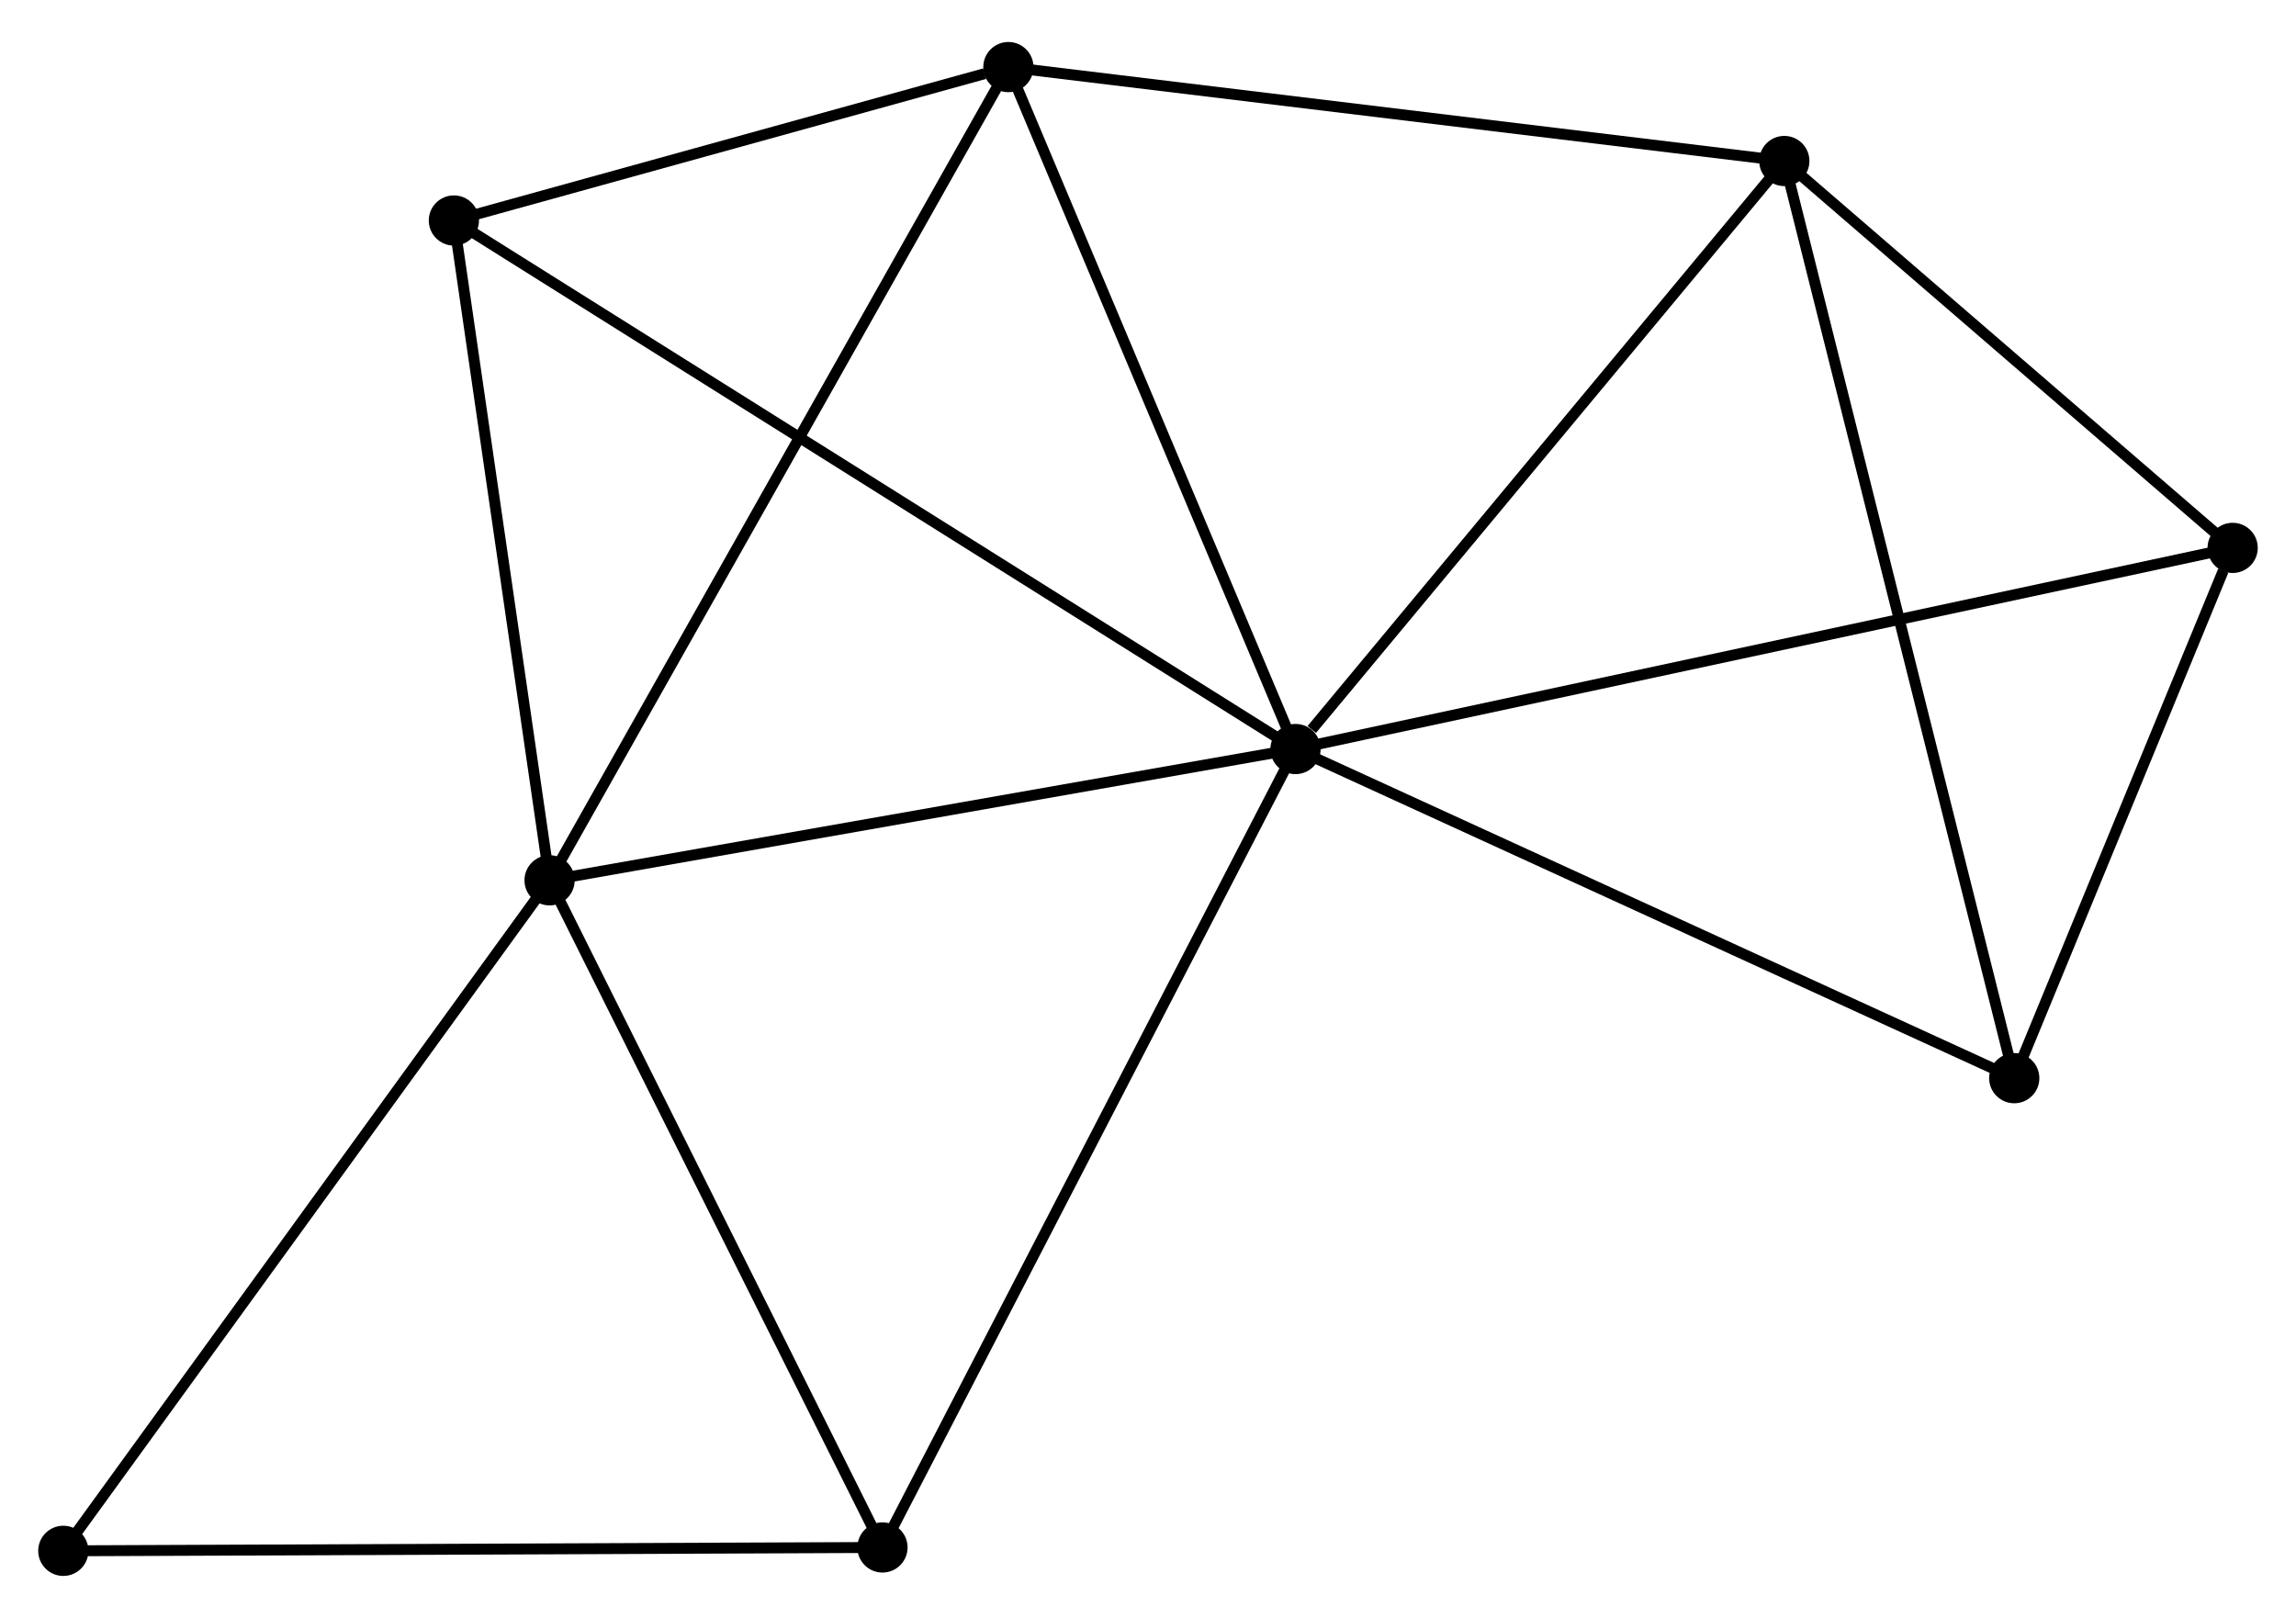<?xml version="1.0" encoding="UTF-8" standalone="no"?>
<!DOCTYPE svg PUBLIC "-//W3C//DTD SVG 1.1//EN"
 "http://www.w3.org/Graphics/SVG/1.1/DTD/svg11.dtd">
<!-- Generated by graphviz version 2.36.0 (20140111.2315)
 -->
<!-- Title: %3 Pages: 1 -->
<svg width="210pt" height="148pt"
 viewBox="0.00 0.00 210.33 147.54" xmlns="http://www.w3.org/2000/svg" xmlns:xlink="http://www.w3.org/1999/xlink">
<g id="graph0" class="graph" transform="scale(1 1) rotate(0) translate(4 143.541)">
<title>%3</title>
<!-- 0 -->
<g id="node1" class="node"><title>0</title>
<ellipse fill="black" stroke="black" cx="114.678" cy="-75.261" rx="1.8" ry="1.8"/>
</g>
<!-- 1 -->
<g id="node2" class="node"><title>1</title>
<ellipse fill="black" stroke="black" cx="46.344" cy="-63.234" rx="1.8" ry="1.8"/>
</g>
<!-- 0&#45;&#45;1 -->
<g id="edge1" class="edge"><title>0&#45;&#45;1</title>
<path fill="none" stroke="black" d="M112.706,-74.914C102.728,-73.157 57.884,-65.265 48.194,-63.559"/>
</g>
<!-- 2 -->
<g id="node3" class="node"><title>2</title>
<ellipse fill="black" stroke="black" cx="159.457" cy="-129.136" rx="1.8" ry="1.8"/>
</g>
<!-- 0&#45;&#45;2 -->
<g id="edge2" class="edge"><title>0&#45;&#45;2</title>
<path fill="none" stroke="black" d="M116.167,-77.053C123.087,-85.379 152.019,-120.187 158.265,-127.702"/>
</g>
<!-- 3 -->
<g id="node4" class="node"><title>3</title>
<ellipse fill="black" stroke="black" cx="88.375" cy="-137.741" rx="1.8" ry="1.8"/>
</g>
<!-- 0&#45;&#45;3 -->
<g id="edge3" class="edge"><title>0&#45;&#45;3</title>
<path fill="none" stroke="black" d="M113.919,-77.063C110.078,-86.187 92.817,-127.189 89.087,-136.05"/>
</g>
<!-- 4 -->
<g id="node5" class="node"><title>4</title>
<ellipse fill="black" stroke="black" cx="37.579" cy="-123.685" rx="1.8" ry="1.8"/>
</g>
<!-- 0&#45;&#45;4 -->
<g id="edge4" class="edge"><title>0&#45;&#45;4</title>
<path fill="none" stroke="black" d="M113.067,-76.272C103.034,-82.574 49.188,-116.394 39.18,-122.68"/>
</g>
<!-- 5 -->
<g id="node6" class="node"><title>5</title>
<ellipse fill="black" stroke="black" cx="200.527" cy="-93.69" rx="1.8" ry="1.8"/>
</g>
<!-- 0&#45;&#45;5 -->
<g id="edge5" class="edge"><title>0&#45;&#45;5</title>
<path fill="none" stroke="black" d="M116.471,-75.646C127.643,-78.044 187.6,-90.915 198.743,-93.307"/>
</g>
<!-- 6 -->
<g id="node7" class="node"><title>6</title>
<ellipse fill="black" stroke="black" cx="76.841" cy="-2.11" rx="1.8" ry="1.8"/>
</g>
<!-- 0&#45;&#45;6 -->
<g id="edge6" class="edge"><title>0&#45;&#45;6</title>
<path fill="none" stroke="black" d="M113.742,-73.453C108.508,-63.332 82.893,-13.81 77.744,-3.855"/>
</g>
<!-- 7 -->
<g id="node8" class="node"><title>7</title>
<ellipse fill="black" stroke="black" cx="180.52" cy="-45.106" rx="1.8" ry="1.8"/>
</g>
<!-- 0&#45;&#45;7 -->
<g id="edge7" class="edge"><title>0&#45;&#45;7</title>
<path fill="none" stroke="black" d="M116.577,-74.391C126.192,-69.987 169.401,-50.198 178.738,-45.922"/>
</g>
<!-- 1&#45;&#45;3 -->
<g id="edge8" class="edge"><title>1&#45;&#45;3</title>
<path fill="none" stroke="black" d="M47.383,-65.076C53.198,-75.384 81.653,-125.824 87.373,-135.964"/>
</g>
<!-- 1&#45;&#45;4 -->
<g id="edge9" class="edge"><title>1&#45;&#45;4</title>
<path fill="none" stroke="black" d="M46.053,-65.245C44.722,-74.423 39.232,-112.283 37.881,-121.605"/>
</g>
<!-- 1&#45;&#45;6 -->
<g id="edge10" class="edge"><title>1&#45;&#45;6</title>
<path fill="none" stroke="black" d="M47.224,-61.47C51.678,-52.545 71.691,-12.432 76.015,-3.765"/>
</g>
<!-- 8 -->
<g id="node9" class="node"><title>8</title>
<ellipse fill="black" stroke="black" cx="1.8" cy="-1.8" rx="1.8" ry="1.8"/>
</g>
<!-- 1&#45;&#45;8 -->
<g id="edge11" class="edge"><title>1&#45;&#45;8</title>
<path fill="none" stroke="black" d="M45.243,-61.715C39.134,-53.29 9.447,-12.347 3.026,-3.491"/>
</g>
<!-- 2&#45;&#45;3 -->
<g id="edge12" class="edge"><title>2&#45;&#45;3</title>
<path fill="none" stroke="black" d="M157.406,-129.384C147.026,-130.641 100.379,-136.288 90.299,-137.508"/>
</g>
<!-- 2&#45;&#45;5 -->
<g id="edge13" class="edge"><title>2&#45;&#45;5</title>
<path fill="none" stroke="black" d="M160.823,-127.956C167.059,-122.575 192.78,-100.376 199.113,-94.91"/>
</g>
<!-- 2&#45;&#45;7 -->
<g id="edge14" class="edge"><title>2&#45;&#45;7</title>
<path fill="none" stroke="black" d="M159.897,-127.381C162.614,-116.539 177.096,-58.767 180.009,-47.144"/>
</g>
<!-- 3&#45;&#45;4 -->
<g id="edge15" class="edge"><title>3&#45;&#45;4</title>
<path fill="none" stroke="black" d="M86.193,-137.137C77.837,-134.825 47.94,-126.552 39.697,-124.271"/>
</g>
<!-- 5&#45;&#45;7 -->
<g id="edge16" class="edge"><title>5&#45;&#45;7</title>
<path fill="none" stroke="black" d="M199.667,-91.602C196.376,-83.611 184.601,-55.016 181.354,-47.132"/>
</g>
<!-- 6&#45;&#45;8 -->
<g id="edge17" class="edge"><title>6&#45;&#45;8</title>
<path fill="none" stroke="black" d="M74.986,-2.102C64.694,-2.06 14.683,-1.853 3.866,-1.809"/>
</g>
</g>
</svg>
